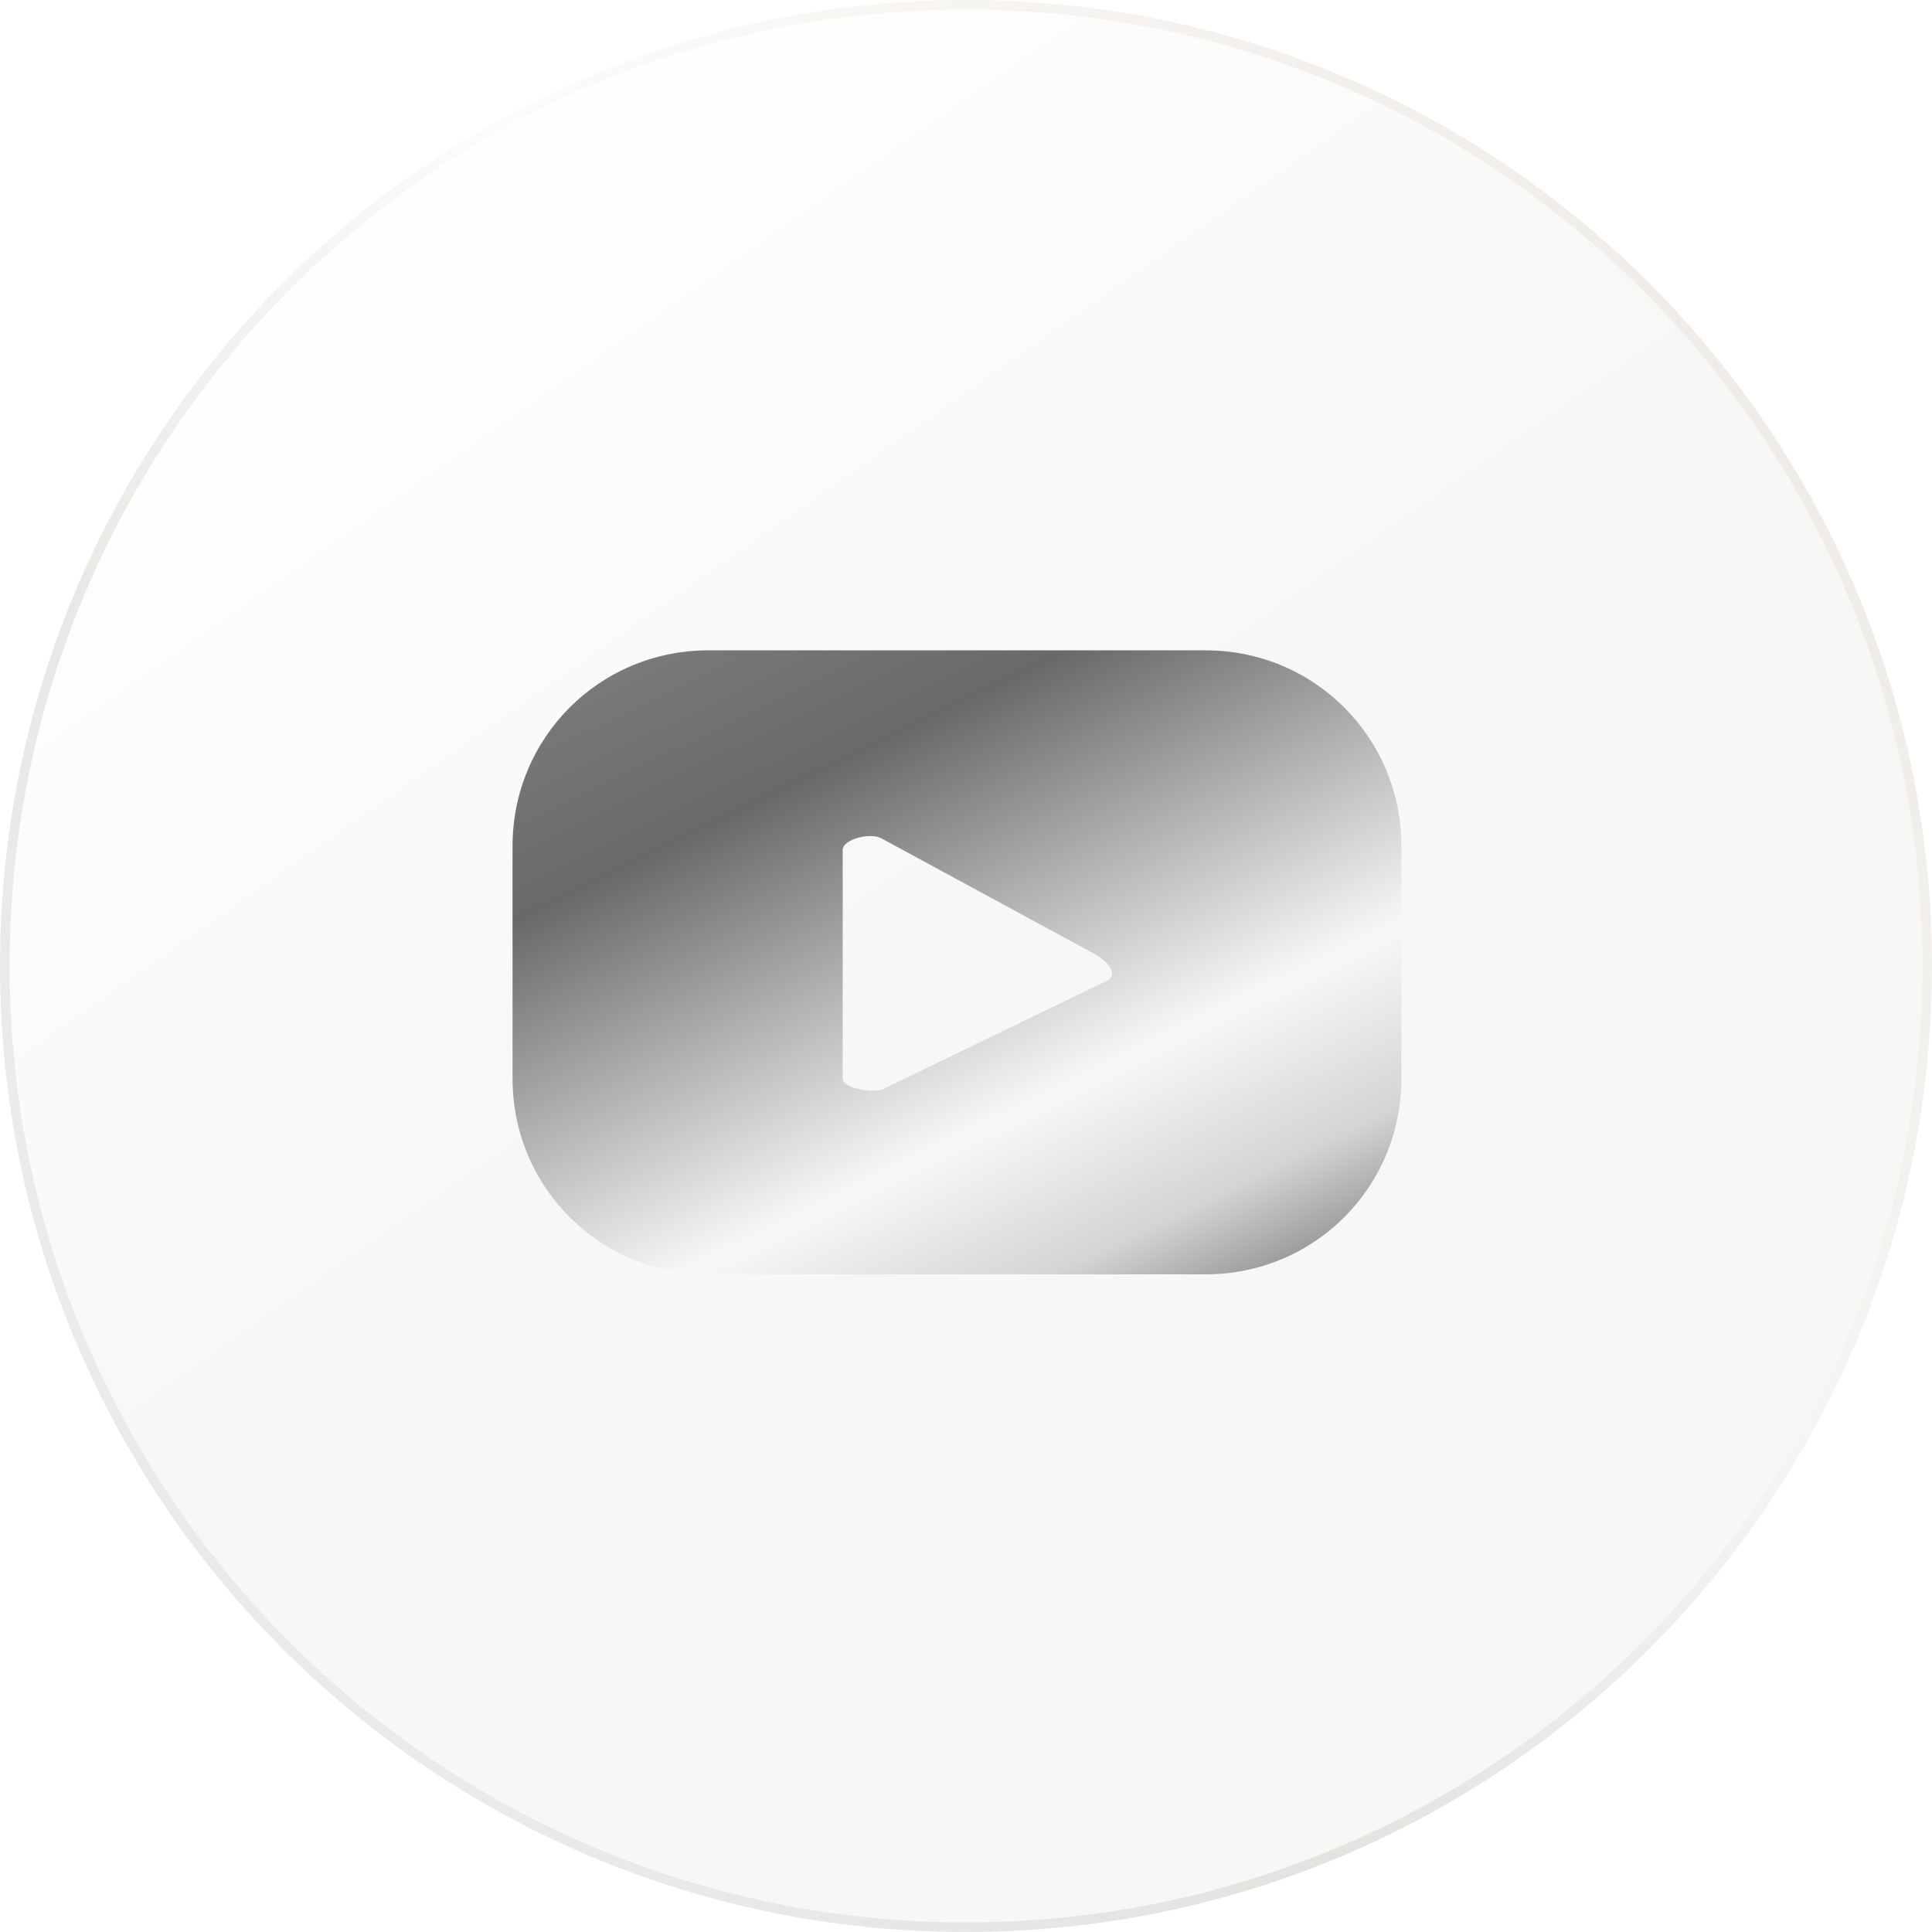 <svg width="100" height="100" viewBox="0 0 100 100" fill="none" xmlns="http://www.w3.org/2000/svg">
<path d="M50 100C77.614 100 100 77.614 100 50C100 22.386 77.614 0 50 0C22.386 0 0 22.386 0 50C0 77.614 22.386 100 50 100Z" fill="url(#paint0_linear_2359_1365)" fill-opacity="0.04"/>
<path d="M50 0.249C77.477 0.249 99.751 22.523 99.751 50C99.751 77.477 77.477 99.751 50 99.751C22.523 99.751 0.249 77.477 0.249 50C0.249 22.523 22.523 0.249 50 0.249Z" stroke="url(#paint1_linear_2359_1365)" stroke-opacity="0.1" stroke-width="0.497"/>
<path d="M72.536 43.802C72.536 38.168 68.03 33.662 62.396 33.662H36.67C31.036 33.662 26.529 38.168 26.529 43.802V55.82C26.529 61.454 31.036 65.96 36.67 65.96H62.396C68.03 65.96 72.536 61.454 72.536 55.82V43.802ZM57.326 50.75L45.683 56.383C45.308 56.571 43.618 56.383 43.618 55.82V43.99C43.618 43.426 45.12 43.051 45.683 43.426L56.763 49.435C57.326 49.811 57.889 50.374 57.326 50.75Z" fill="url(#paint2_linear_2359_1365)"/>
<defs>
<linearGradient id="paint0_linear_2359_1365" x1="22.098" y1="10.358" x2="49.72" y2="49.72" gradientUnits="userSpaceOnUse">
<stop stop-color="#F0EBE4"/>
<stop offset="1" stop-color="#362817"/>
</linearGradient>
<linearGradient id="paint1_linear_2359_1365" x1="90.463" y1="8.977" x2="13.121" y2="86.319" gradientUnits="userSpaceOnUse">
<stop stop-color="#9C7443"/>
<stop offset="0.402" stop-color="#F2ECE6"/>
<stop offset="0.701" stop-color="#3A2E20"/>
<stop offset="1" stop-color="#837F7A"/>
</linearGradient>
<linearGradient id="paint2_linear_2359_1365" x1="28.541" y1="34.503" x2="49.041" y2="76.459" gradientUnits="userSpaceOnUse">
<stop stop-color="#7C7C7C"/>
<stop offset="0.236" stop-color="#696969"/>
<stop offset="0.67" stop-color="#F9F8F6"/>
<stop offset="0.85" stop-color="#D4D4D4"/>
<stop offset="1" stop-color="#7F7F7F"/>
</linearGradient>
</defs>
</svg>
